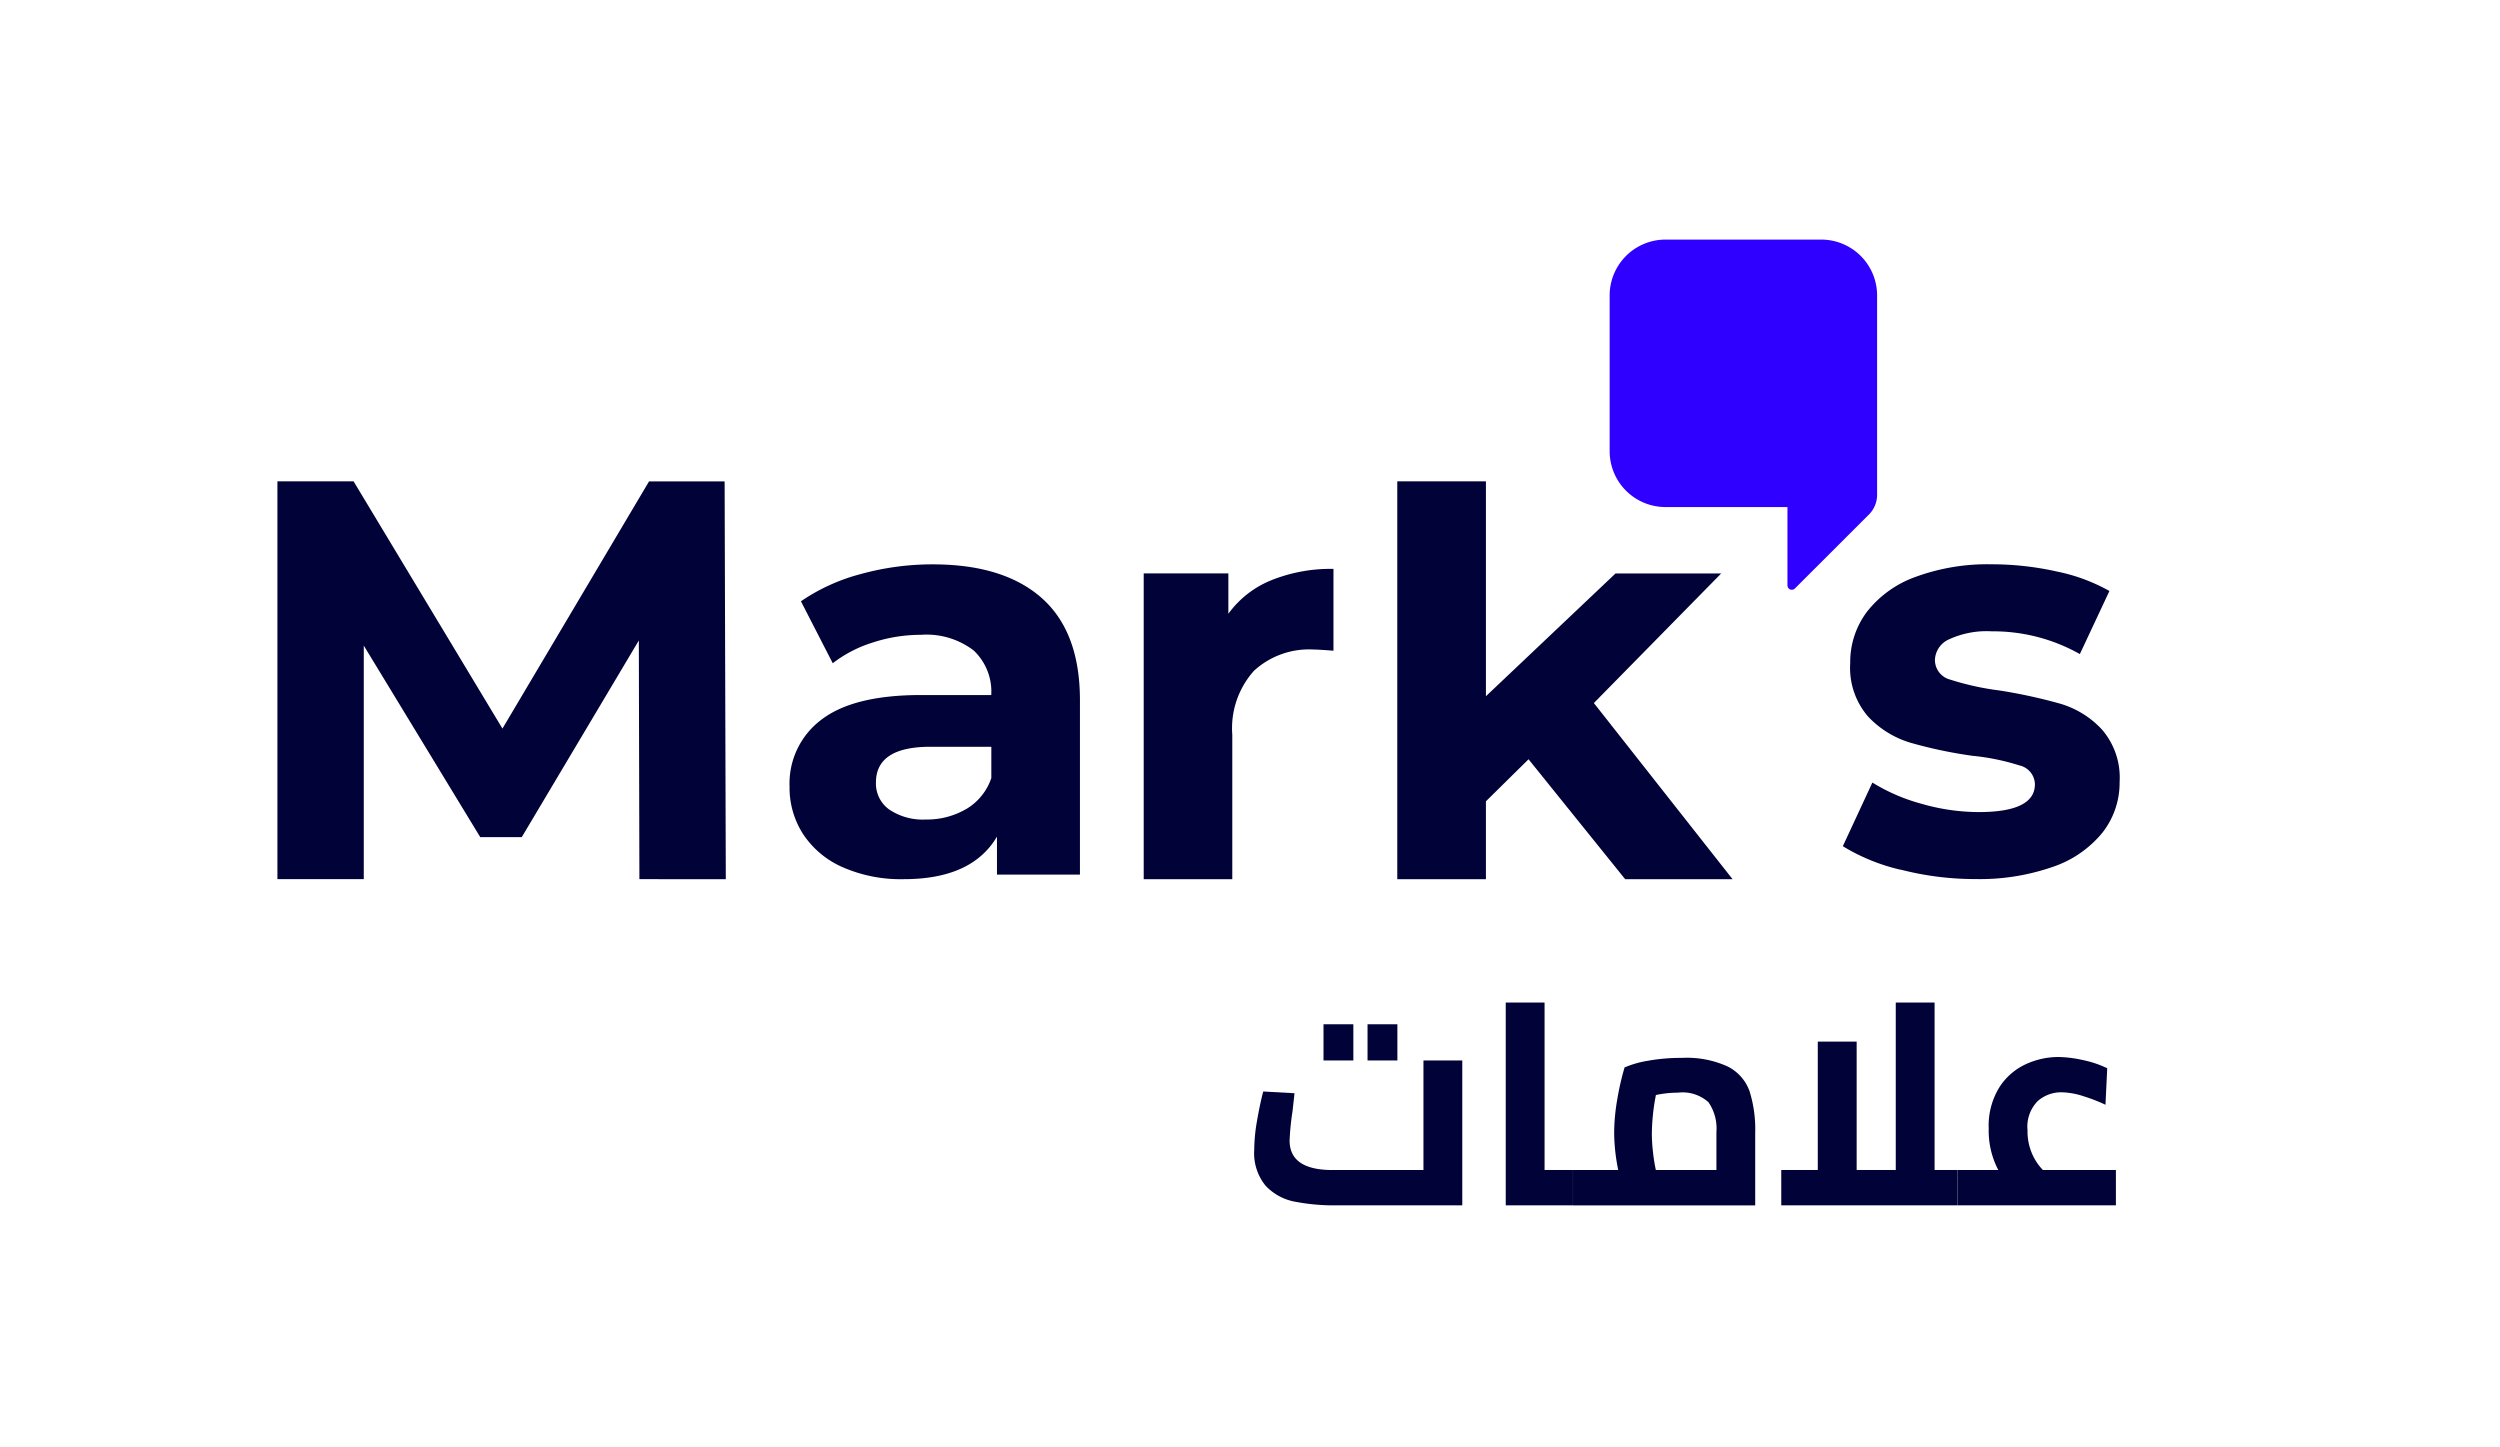 <svg id="Group_3" data-name="Group 3" xmlns="http://www.w3.org/2000/svg" xmlns:xlink="http://www.w3.org/1999/xlink" width="213.034" height="123.281" viewBox="0 0 213.034 123.281">
  <defs>
    <clipPath id="clip-path">
      <rect id="Rectangle_1" data-name="Rectangle 1" width="213.034" height="123.281" fill="none"/>
    </clipPath>
  </defs>
  <path id="Path_1" data-name="Path 1" d="M50.263,67.589,50.215,47.25,40.24,64.006H36.7L26.777,47.687v19.9H19.417v-33.9h6.489L38.593,54.757,51.086,33.693h6.44l.1,33.9Z" transform="translate(4.222 7.327)" fill="#010238"/>
  <g id="Group_2" data-name="Group 2">
    <g id="Group_1" data-name="Group 1" clip-path="url(#clip-path)">
      <path id="Path_2" data-name="Path 2" d="M76.763,42.382q3.243,2.882,3.245,8.691V65.94h-7.07V62.7Q70.807,66.327,65,66.327a12.318,12.318,0,0,1-5.206-1.017A7.749,7.749,0,0,1,56.426,62.5a7.3,7.3,0,0,1-1.163-4.068A6.79,6.79,0,0,1,58,52.719q2.736-2.08,8.45-2.082h6a4.814,4.814,0,0,0-1.5-3.8,6.613,6.613,0,0,0-4.5-1.332,13.142,13.142,0,0,0-4.092.654,10.815,10.815,0,0,0-3.414,1.768l-2.711-5.279a16.382,16.382,0,0,1,5.108-2.324,22.918,22.918,0,0,1,6.125-.823q6.054,0,9.3,2.882m-6.44,17.965a4.9,4.9,0,0,0,2.131-2.638V55.045H67.272q-4.648,0-4.648,3.051a2.716,2.716,0,0,0,1.137,2.3,5.126,5.126,0,0,0,3.124.847,6.576,6.576,0,0,0,3.438-.9" transform="translate(12.018 8.59)" fill="#010238"/>
      <path id="Path_3" data-name="Path 3" d="M90.922,40.786a13.573,13.573,0,0,1,5.3-.968V46.79c-.84-.065-1.4-.1-1.695-.1a6.925,6.925,0,0,0-5.084,1.816A7.337,7.337,0,0,0,87.6,53.958v12.3H80.051V40.205h7.215v3.438a8.4,8.4,0,0,1,3.656-2.857" transform="translate(17.408 8.659)" fill="#010238"/>
      <path id="Path_4" data-name="Path 4" d="M108.985,57.372l-3.632,3.583V67.59H97.8v-33.9h7.554V52l11.041-10.459H125.4l-10.848,11.04L126.369,67.59h-9.152Z" transform="translate(21.267 7.327)" fill="#010238"/>
      <path id="Path_5" data-name="Path 5" d="M133.924,65.528a16.592,16.592,0,0,1-4.939-2.01l2.518-5.424a15.785,15.785,0,0,0,4.214,1.816,17.63,17.63,0,0,0,4.842.7q4.794,0,4.794-2.373a1.681,1.681,0,0,0-1.308-1.6,19.507,19.507,0,0,0-4.019-.823,38.692,38.692,0,0,1-5.279-1.114,8.179,8.179,0,0,1-3.607-2.227,6.335,6.335,0,0,1-1.525-4.552,7.126,7.126,0,0,1,1.429-4.383,9.184,9.184,0,0,1,4.164-2.978,17.8,17.8,0,0,1,6.465-1.065,25.394,25.394,0,0,1,5.5.605,15.417,15.417,0,0,1,4.529,1.67l-2.519,5.376a15.031,15.031,0,0,0-7.506-1.938,7.636,7.636,0,0,0-3.632.678,2,2,0,0,0-1.211,1.743,1.729,1.729,0,0,0,1.308,1.695,23.085,23.085,0,0,0,4.165.92,44.544,44.544,0,0,1,5.23,1.138,7.853,7.853,0,0,1,3.534,2.2,6.253,6.253,0,0,1,1.5,4.456,6.885,6.885,0,0,1-1.452,4.31,9.281,9.281,0,0,1-4.237,2.929,18.884,18.884,0,0,1-6.61,1.041,25.338,25.338,0,0,1-6.344-.8" transform="translate(28.049 8.59)" fill="#010238"/>
      <path id="Path_6" data-name="Path 6" d="M130.695,16.769H117.425a4.762,4.762,0,0,0-4.761,4.761V34.8a4.761,4.761,0,0,0,4.761,4.761h10.39v6.674a.371.371,0,0,0,.634.265l3.059-3.055,3.178-3.175a2.392,2.392,0,0,0,.769-1.756V21.53a4.762,4.762,0,0,0-4.761-4.761" transform="translate(24.5 3.647)" fill="#2f00ff"/>
      <path id="Path_7" data-name="Path 7" d="M105.515,74.777V87.122H94.85a17.617,17.617,0,0,1-3.643-.321,4.556,4.556,0,0,1-2.456-1.357,4.386,4.386,0,0,1-.963-3.086,14.551,14.551,0,0,1,.235-2.432q.234-1.37.53-2.506l2.667.149-.173,1.555a21.752,21.752,0,0,0-.247,2.469q0,2.518,3.654,2.519h7.753V74.777ZM93.69,71.691h2.543v3.086H93.69Zm3.752,0h2.543v3.086H97.442Z" transform="translate(19.091 15.59)" fill="#010238"/>
      <path id="Path_8" data-name="Path 8" d="M111.119,84.44v3.012h-5.728V70.171H108.7V84.44Z" transform="translate(22.918 15.259)" fill="#010238"/>
      <path id="Path_9" data-name="Path 9" d="M123.292,74.784a3.78,3.78,0,0,1,1.852,2.1,10.855,10.855,0,0,1,.481,3.555v6.173H110.1V83.6h3.852a16.593,16.593,0,0,1-.346-3.135,17.091,17.091,0,0,1,.27-2.915,23.034,23.034,0,0,1,.617-2.691,8.4,8.4,0,0,1,1.976-.567,15.783,15.783,0,0,1,2.913-.247,8.38,8.38,0,0,1,3.913.74m-6.37,7.395q.111.877.235,1.42h5.16V80.364a3.926,3.926,0,0,0-.679-2.542,3.294,3.294,0,0,0-2.6-.814,9.087,9.087,0,0,0-1.876.2,17.94,17.94,0,0,0-.346,3.259,13.6,13.6,0,0,0,.111,1.715" transform="translate(23.942 16.102)" fill="#010238"/>
      <path id="Path_10" data-name="Path 10" d="M139.687,84.44v3.012H124.676V84.44h3.112V73.5H131.1V84.44h3.333V70.171h3.308V84.44Z" transform="translate(27.112 15.259)" fill="#010238"/>
      <path id="Path_11" data-name="Path 11" d="M150.511,83.612v3.012H137.006V83.612h3.482a7.206,7.206,0,0,1-.816-3.531,6.209,6.209,0,0,1,.926-3.543,5.3,5.3,0,0,1,2.284-1.963,6.673,6.673,0,0,1,2.691-.593,10.132,10.132,0,0,1,2.111.259,8.9,8.9,0,0,1,2.087.7l-.149,3.111a14.479,14.479,0,0,0-1.84-.716,6.346,6.346,0,0,0-1.914-.346,3.023,3.023,0,0,0-2.011.741,3.105,3.105,0,0,0-.877,2.493,4.8,4.8,0,0,0,.382,1.987,4.615,4.615,0,0,0,.927,1.4Z" transform="translate(29.793 16.088)" fill="#010238"/>
    </g>
  </g>
</svg>
